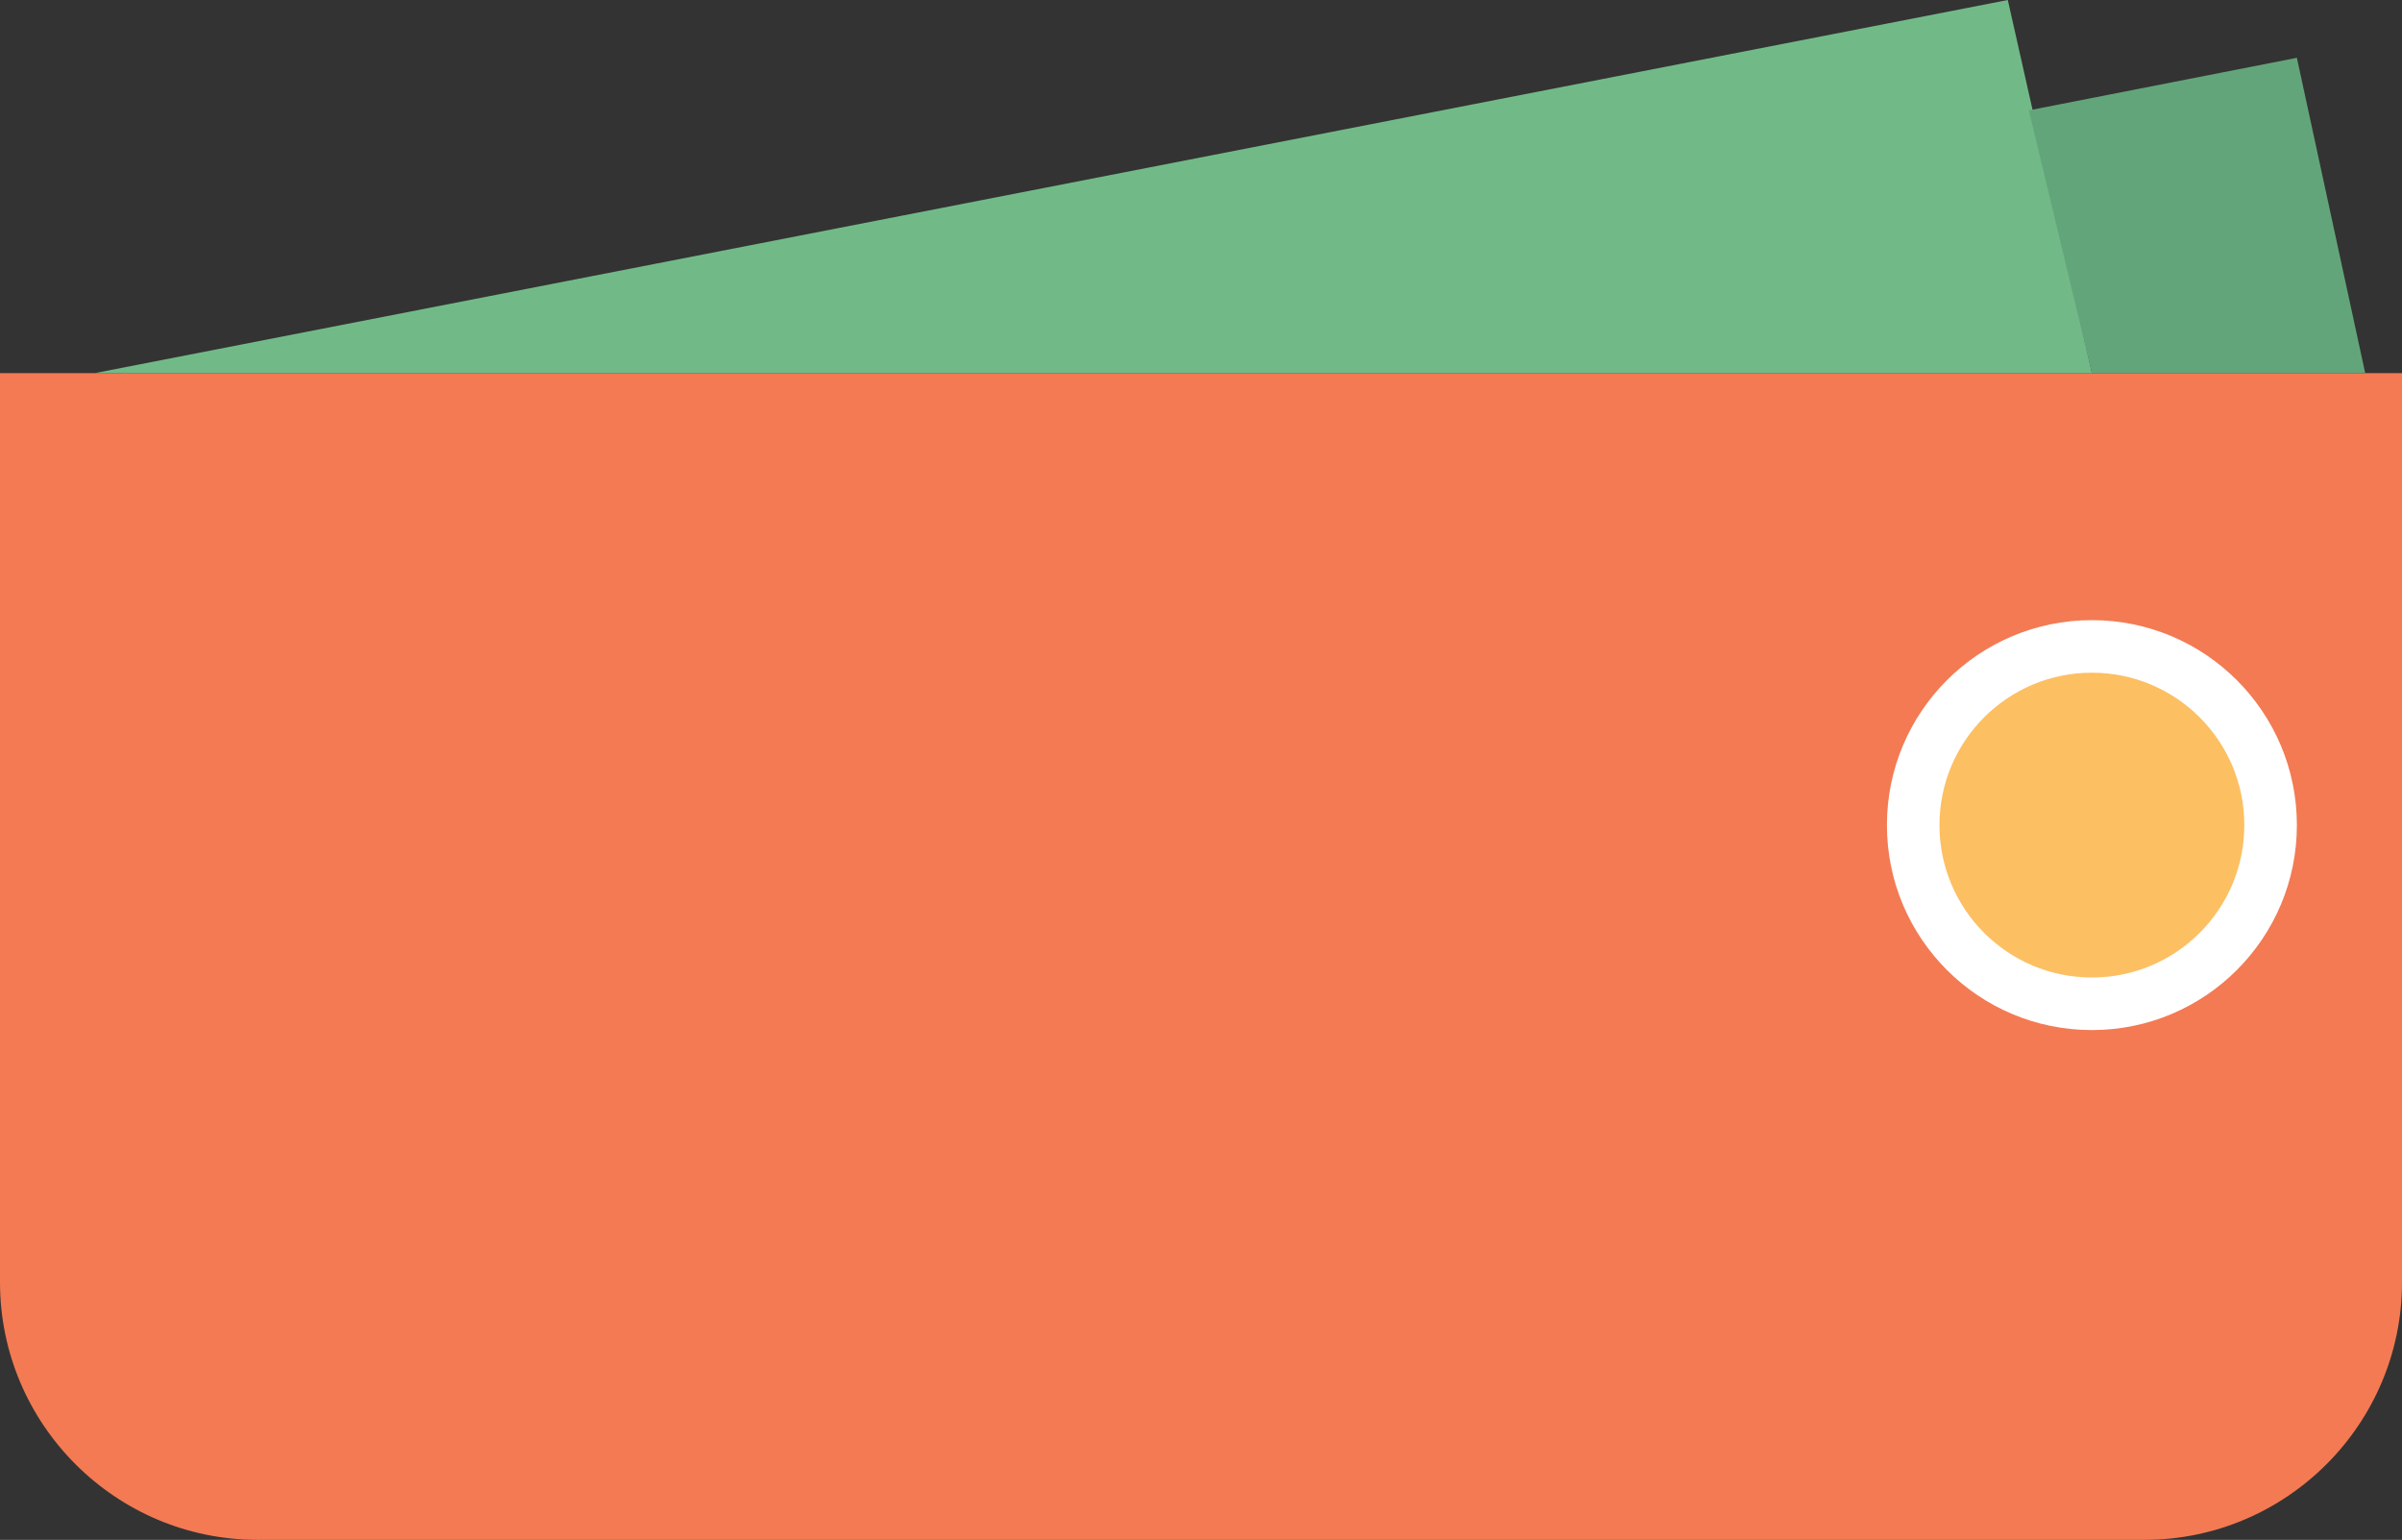 <?xml version="1.0" encoding="utf-8"?>
<!-- Generator: Adobe Illustrator 23.0.3, SVG Export Plug-In . SVG Version: 6.00 Build 0)  -->
<svg version="1.1" id="Layer_1" xmlns="http://www.w3.org/2000/svg" xmlns:xlink="http://www.w3.org/1999/xlink" x="0px" y="0px"
	 viewBox="0 0 45.7 29.3" style="enable-background:new 0 0 45.7 29.3;" xml:space="preserve">
<rect x="0" y="0" width="45.7" height="29.3" fill="#333333" stroke="none"/>
<style type="text/css">
	.st0{fill:#F37A53;}
	.st1{fill:#71BA88;}
	.st2{fill:#63A57A;}
	.st3{fill:#FFFFFF;}
	.st4{fill:#FCBF62;}
</style>
<g>
	<path class="st0" d="M40.8,29.3H4.9c-2.7,0-4.9-2.2-4.9-4.9V7.1h45.7v17.3C45.7,27.1,43.5,29.3,40.8,29.3z"/>
	<polygon class="st1" points="1.8,7.1 38.2,0 39.8,7.1 	"/>
	<polygon class="st2" points="38.6,2.1 43.7,1.1 45,7.1 39.8,7.1 	"/>
	<circle class="st3" cx="39.8" cy="15.7" r="3.9"/>
	<circle class="st4" cx="39.8" cy="15.7" r="2.9"/>
</g>
</svg>
